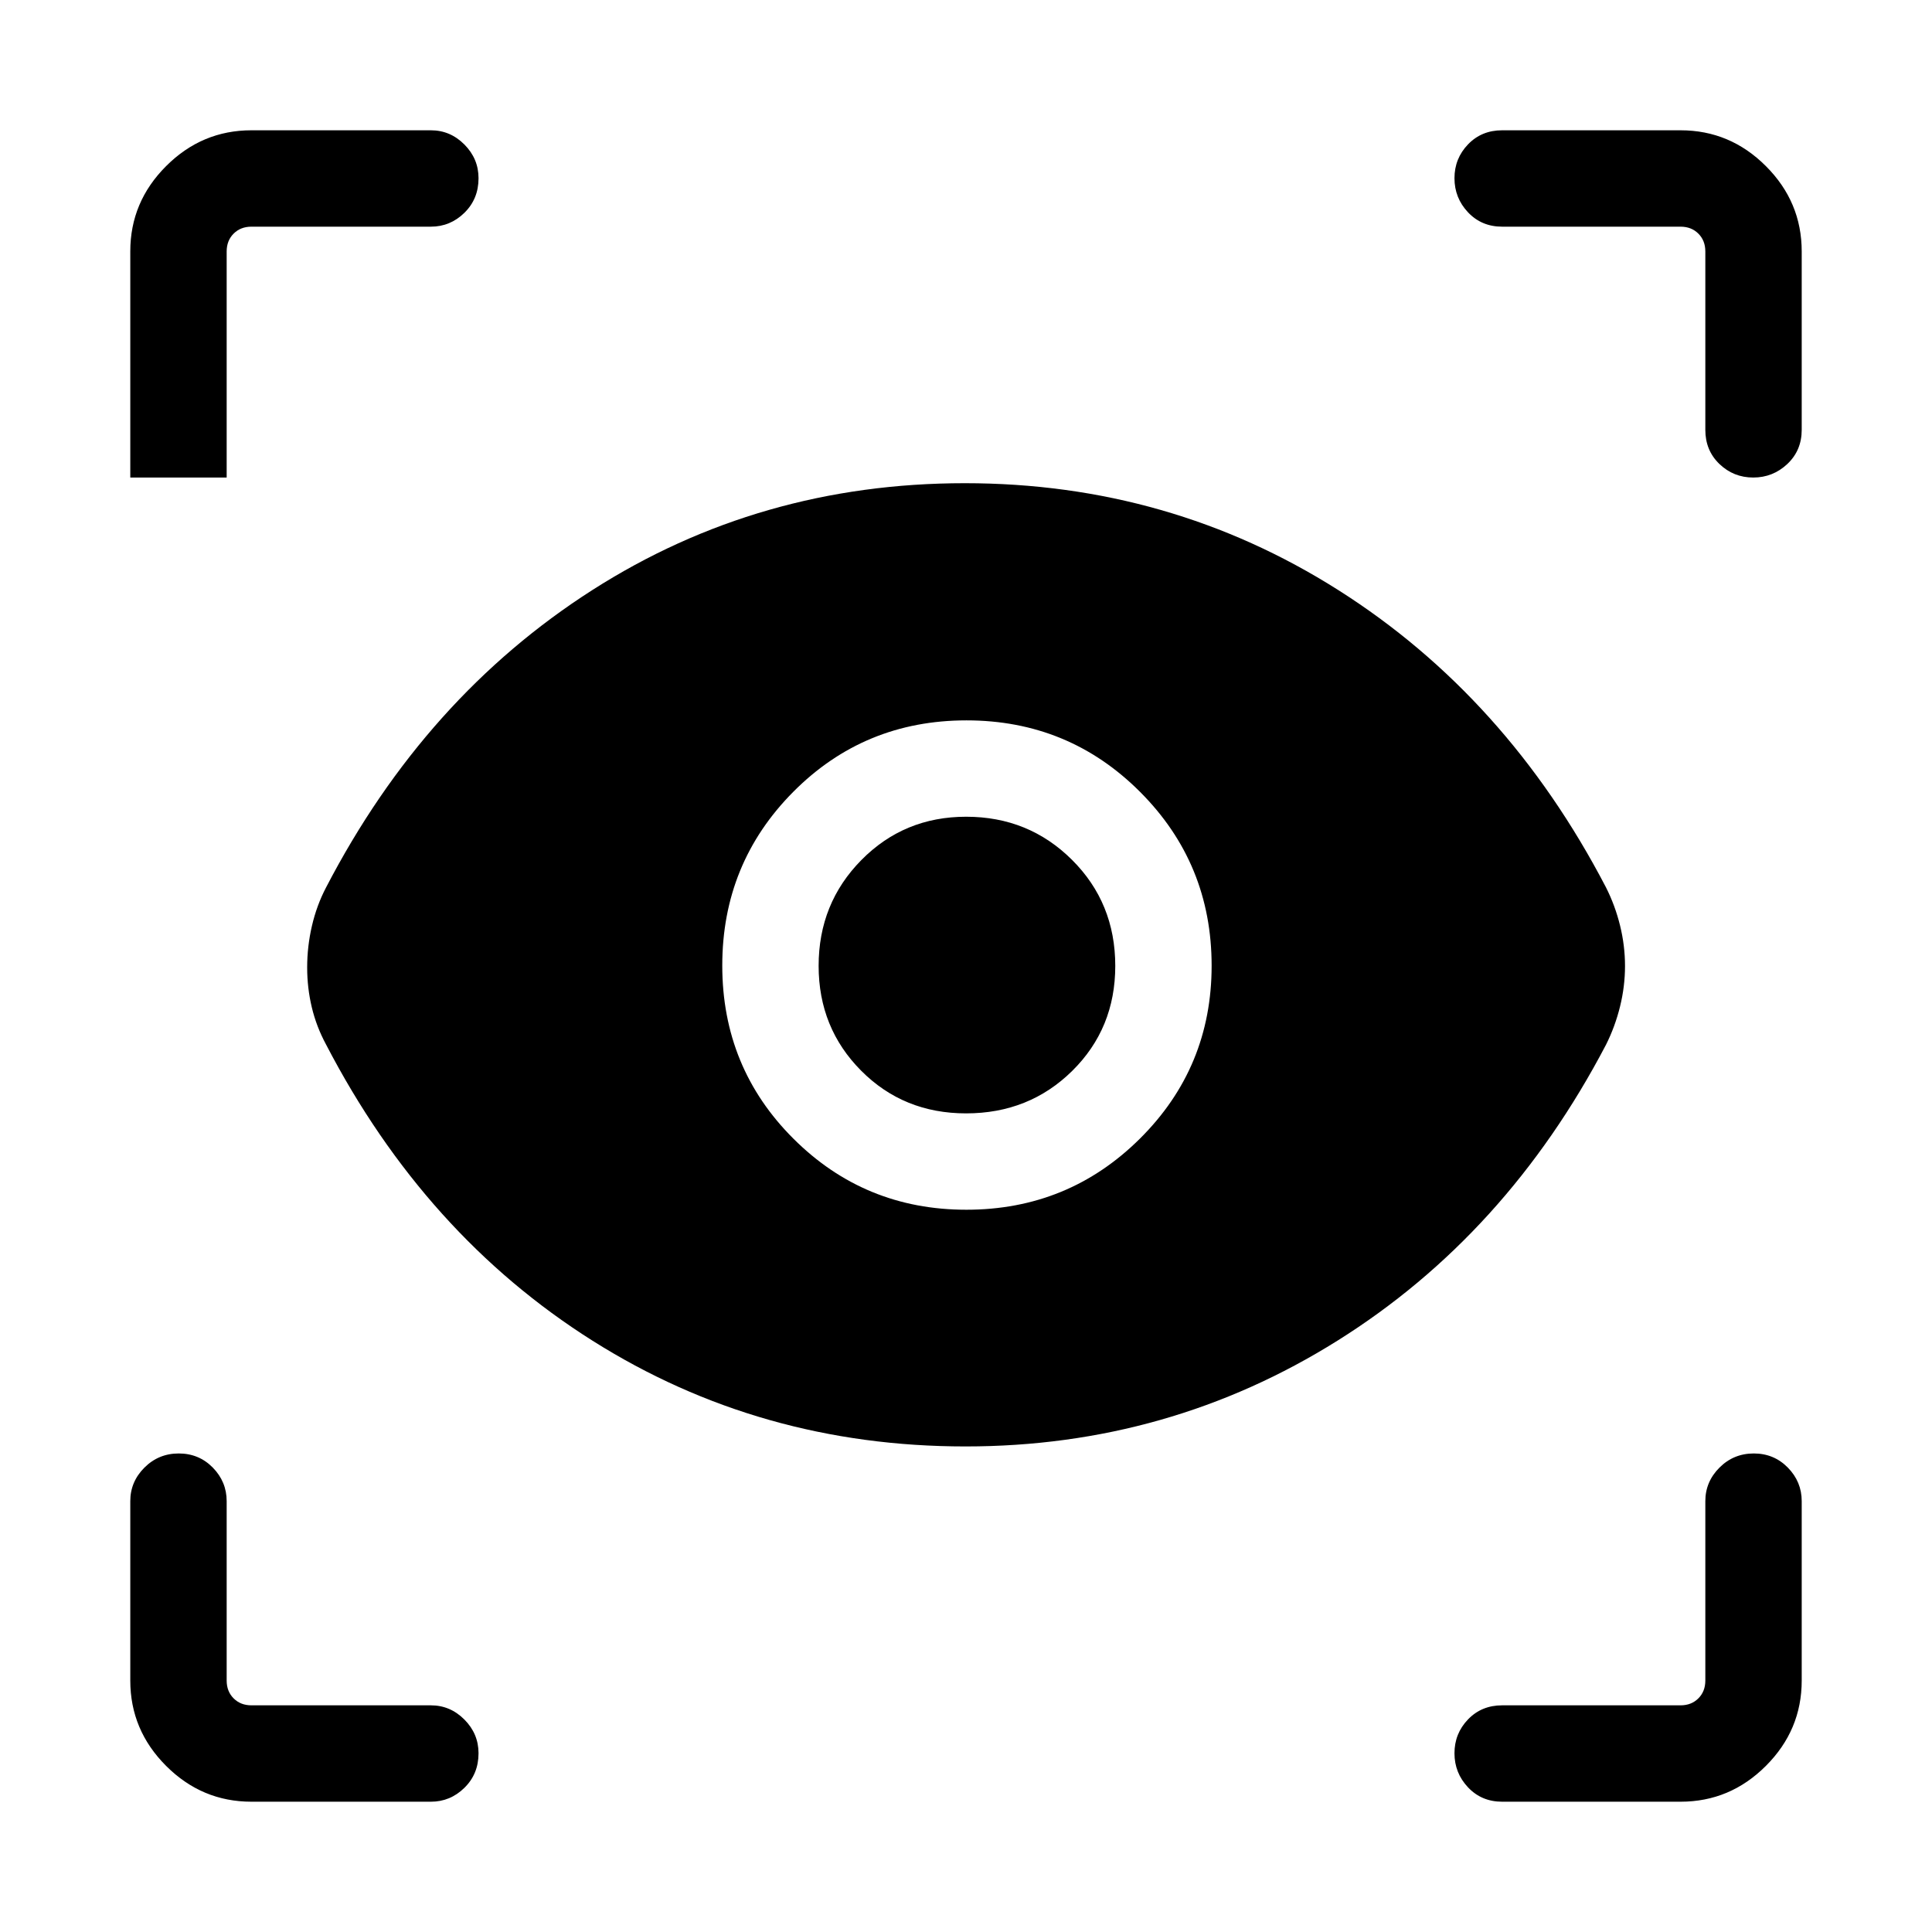 <svg xmlns="http://www.w3.org/2000/svg" height="40" viewBox="0 -960 960 960" width="40"><path d="M124.94-64.74q-24.61 0-42.4-17.8-17.8-17.79-17.8-42.4v-89.16q0-9.63 7.03-16.66 7.03-7.02 17.05-7.02 10.03 0 16.92 7.02 6.89 7.03 6.89 16.66v89.16q0 5.39 3.46 8.85t8.85 3.46h89.16q9.63 0 16.66 7.07 7.02 7.06 7.02 16.75 0 10.28-7.02 17.17-7.03 6.9-16.66 6.9h-89.16Zm710.12 0H746.4q-10.23 0-16.96-7.15-6.72-7.14-6.72-16.93 0-9.8 6.72-16.8 6.73-7.01 16.96-7.01h88.66q5.39 0 8.85-3.46t3.46-8.85v-89.16q0-9.63 7.03-16.66 7.02-7.02 17.05-7.02 10.02 0 16.91 7.02 6.9 7.03 6.9 16.66v89.16q0 24.61-17.8 42.4-17.79 17.8-42.4 17.8ZM479.74-241.27q-102.05 0-185.3-52.53-83.25-52.52-132.43-147.19-4.78-8.86-7.08-18.48-2.3-9.63-2.3-19.8 0-10.48 2.37-20.68t7.01-19.06q49.14-94.62 132.25-147.75 83.11-53.14 185.13-53.14 101.77 0 185.54 53.07T798-519.07q4.52 8.92 6.99 18.94 2.47 10.01 2.47 20.13t-2.47 20.13q-2.47 10.02-6.98 19-49.42 94.38-133.35 146.99-83.93 52.61-184.92 52.61Zm.4-117.62q50.75 0 86.33-35.38t35.58-85.87q0-50.75-35.51-86.33t-86.3-35.58q-50.79 0-86.07 35.51-35.28 35.51-35.28 86.3t35.38 86.07q35.38 35.28 85.87 35.28Zm-.1-47.88q-31.06 0-52.17-21.24-21.1-21.23-21.1-52.07 0-31.06 21.24-52.57 21.23-21.52 52.07-21.52 31.06 0 52.57 21.4 21.52 21.4 21.52 52.73 0 31.06-21.4 52.17-21.4 21.1-52.73 21.1ZM214.1-847.37h-89.16q-5.39 0-8.85 3.46t-3.46 8.85v112.34H64.74v-112.41q0-24.54 17.8-42.33 17.79-17.8 42.4-17.8h89.16q9.63 0 16.66 7.07 7.02 7.07 7.02 16.75 0 10.29-7.02 17.18-7.03 6.89-16.66 6.89Zm681.16 12.31v88.66q0 10.23-7.15 16.96-7.14 6.72-16.93 6.72-9.8 0-16.8-6.72-7.01-6.73-7.01-16.96v-88.66q0-5.39-3.46-8.85t-8.85-3.46H746.4q-10.23 0-16.96-7.14-6.72-7.14-6.72-16.94 0-9.79 6.72-16.8 6.73-7.01 16.96-7.01h88.66q24.61 0 42.4 17.8 17.8 17.79 17.8 42.4Z"/></svg>